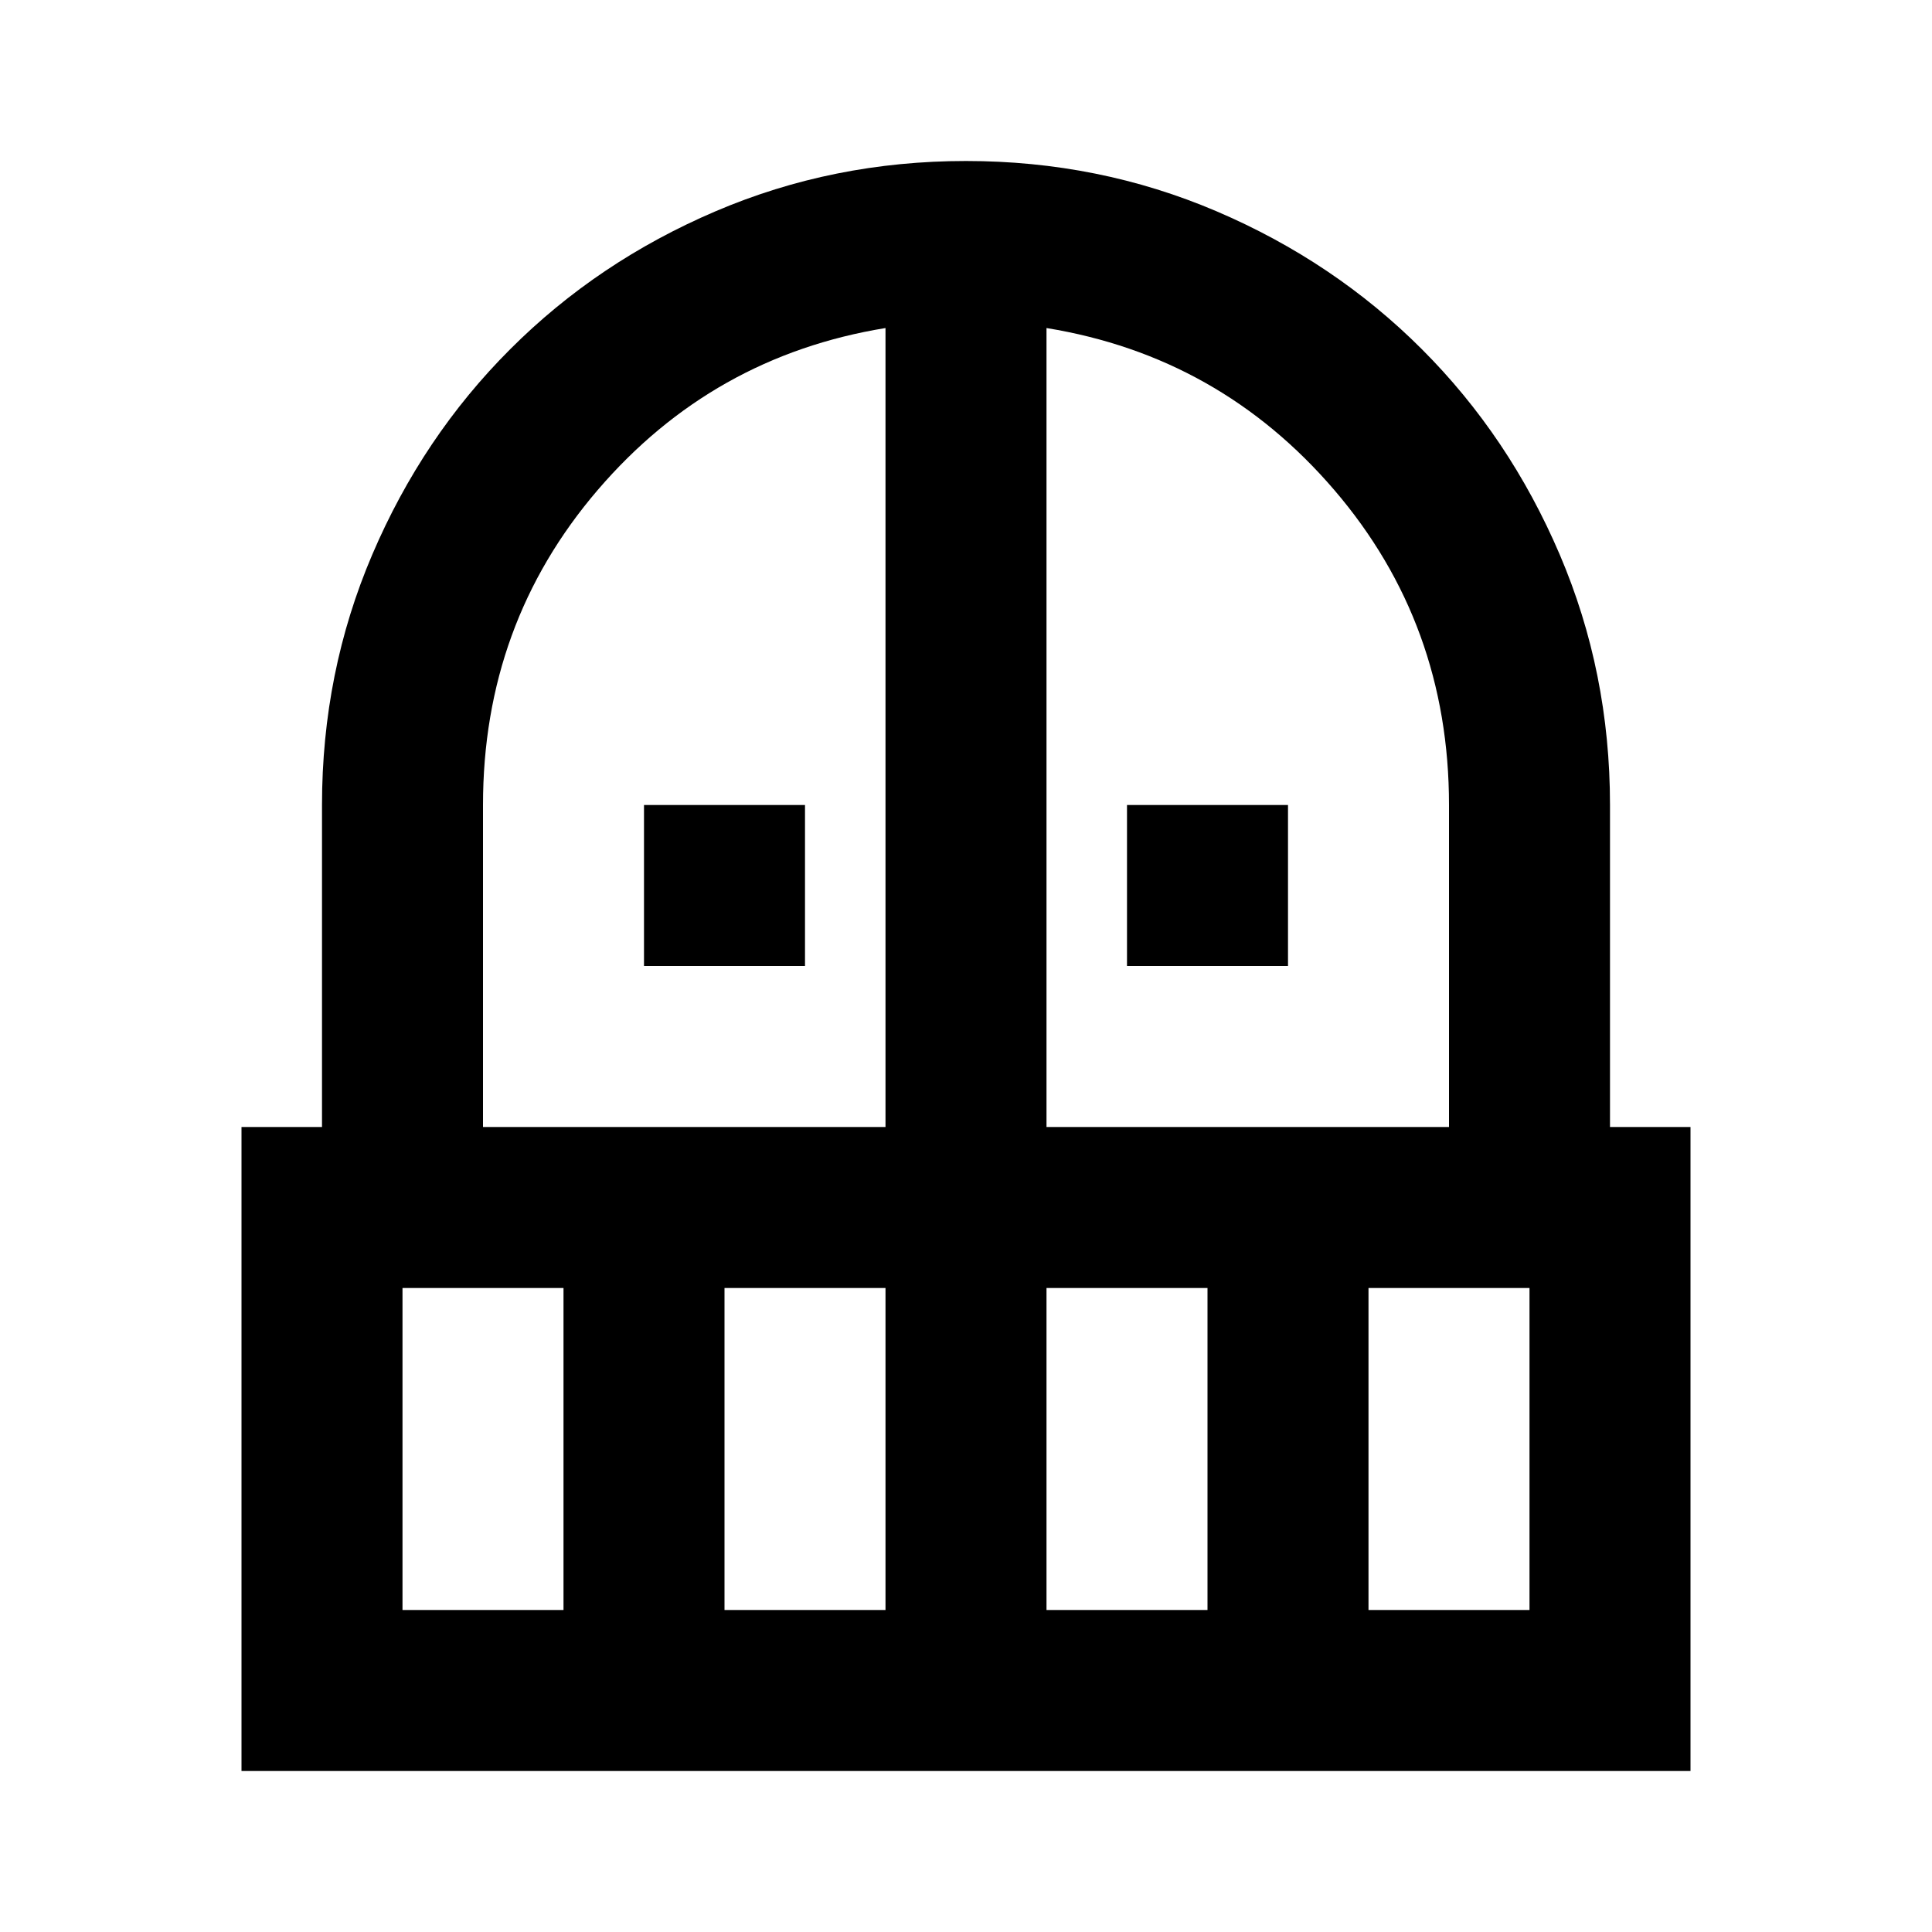 <svg xmlns="http://www.w3.org/2000/svg" height="24" width="24"><path d="M8 12V10H10V12ZM14 12V10H16V12ZM3 22V14H4V10Q4 8.35 4.625 6.888Q5.25 5.425 6.338 4.338Q7.425 3.25 8.888 2.625Q10.35 2 12 2Q13.65 2 15.113 2.625Q16.575 3.25 17.663 4.338Q18.75 5.425 19.375 6.888Q20 8.35 20 10V14H21V22ZM5 20H7V16H5ZM9 20H11V16H9ZM6 14H11V4.075Q8.85 4.425 7.425 6.087Q6 7.75 6 10ZM13 14H18V10Q18 7.75 16.575 6.087Q15.15 4.425 13 4.075ZM13 20H15V16H13ZM17 20H19V16H17Z"/></svg>